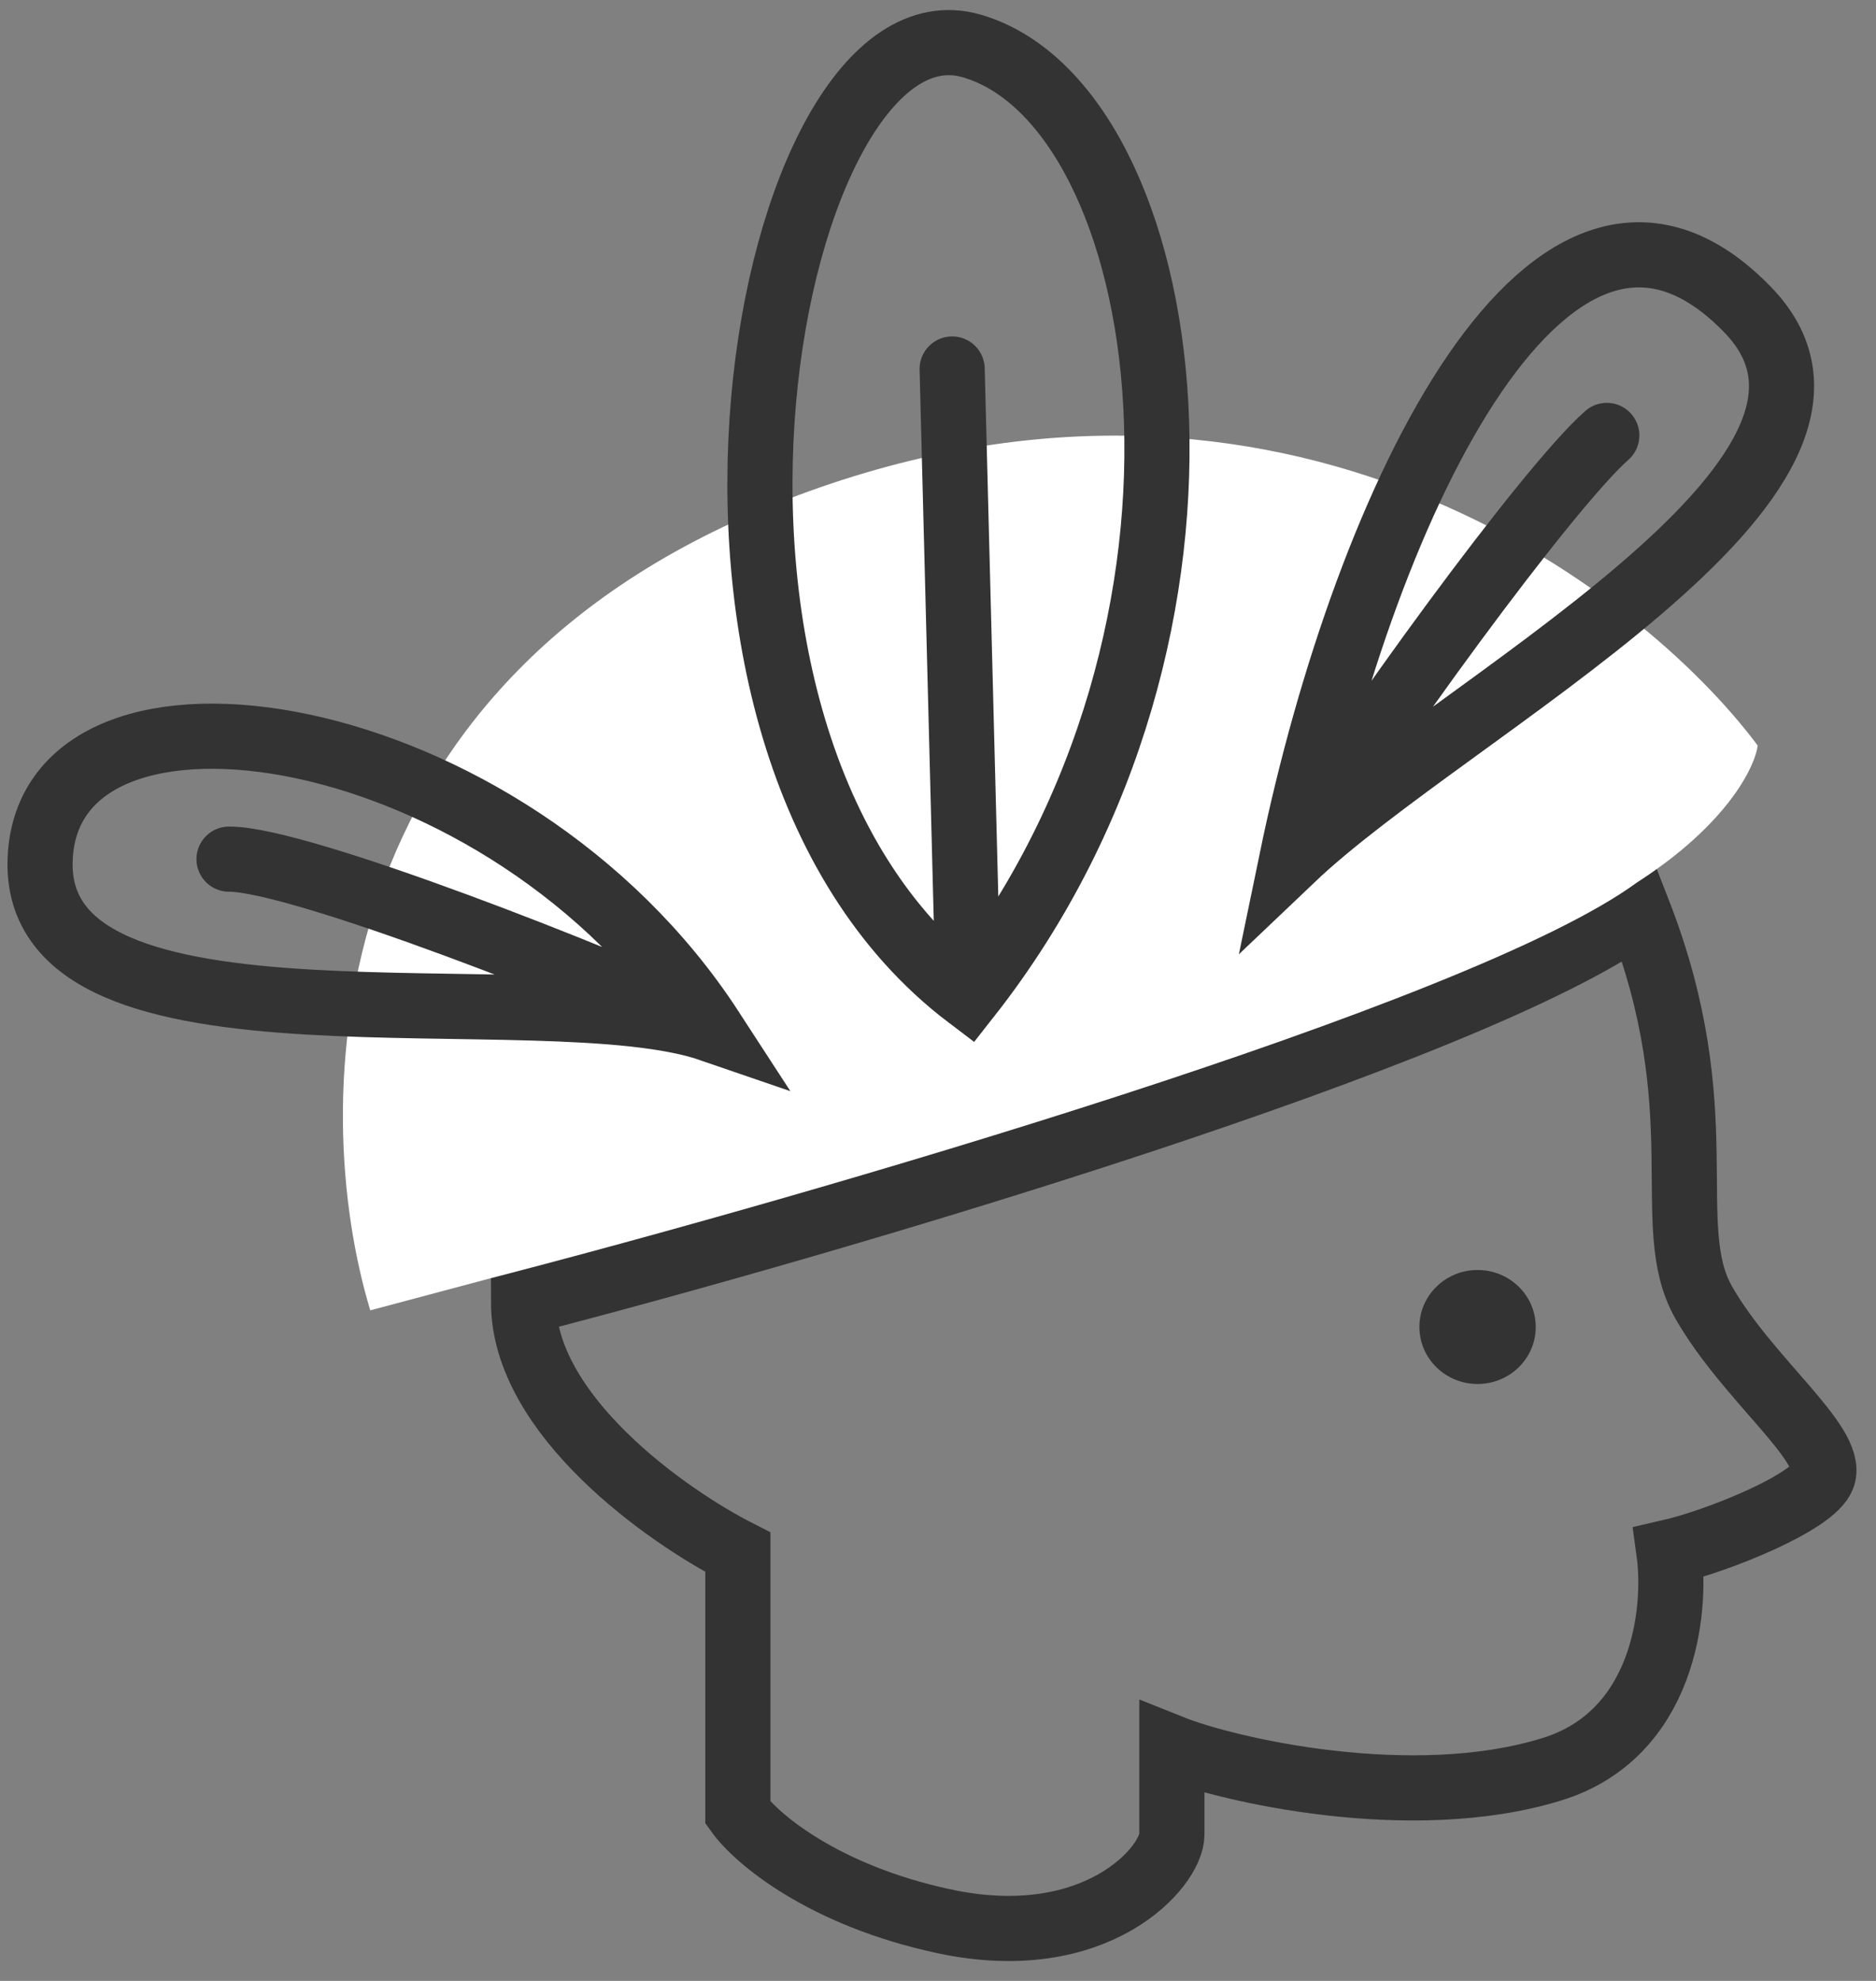 <svg viewBox="0 0 72 76" fill="none" xmlns="http://www.w3.org/2000/svg">
<rect x="0" y="0" width="72" height="76" fill="#808080" stroke="none"/>
<path d="M58.941 50.911C58.941 52.119 57.942 53.098 56.709 53.098C55.475 53.098 54.476 52.119 54.476 50.911C54.476 49.704 55.475 48.725 56.709 48.725C57.942 48.725 58.941 49.704 58.941 50.911Z" fill="#333333"/>
<path d="M20.093 49.963C32.064 46.868 56.446 39.688 62.885 34.982C65.881 42.666 63.718 47.037 65.383 49.963C67.049 52.89 70.381 55.388 69.965 56.638C69.631 57.637 65.885 59.136 64.053 59.553C64.358 61.774 63.884 66.549 59.553 67.882C54.139 69.548 47.059 67.882 44.977 67.049V70.381C44.977 71.63 42.062 74.962 36.232 73.712C31.567 72.713 29.013 70.52 28.319 69.548V59.553C25.577 58.157 20.093 54.286 20.093 49.963Z" stroke="#333333" stroke-width="2.5"/>
<path d="M18.855 49.035C30.825 45.939 56.376 38.571 62.815 33.865C66.282 31.637 67.355 29.428 67.459 28.603C62.918 22.514 49.194 12.071 30.619 19.006C12.044 25.94 11.838 42.43 14.211 50.273L18.855 49.035Z" fill="white"/>
<path d="M27.307 39.499C19.46 27.424 1.876 24.782 1.541 32.954C1.206 41.126 20.762 37.244 27.307 39.499ZM27.307 39.499C23.272 37.597 11.476 32.942 8.79 32.962" stroke="#333333" stroke-width="2.5" stroke-linecap="round"/>
<path d="M49.58 32.953C52.433 19.147 59.595 4.144 67.086 11.894C73.239 18.261 55.681 27.148 49.58 32.953ZM49.58 32.953C52.325 28.408 59.41 18.686 61.668 16.706" stroke="#333333" stroke-width="2.5" stroke-linecap="round"/>
<path d="M37.163 38.237C23.883 28.177 29.444 -0.52 37.297 1.764C45.151 4.048 48.321 24.054 37.163 38.237ZM37.163 38.237L36.543 14.157" stroke="#333333" stroke-width="2.5" stroke-linecap="round"/>
</svg>
